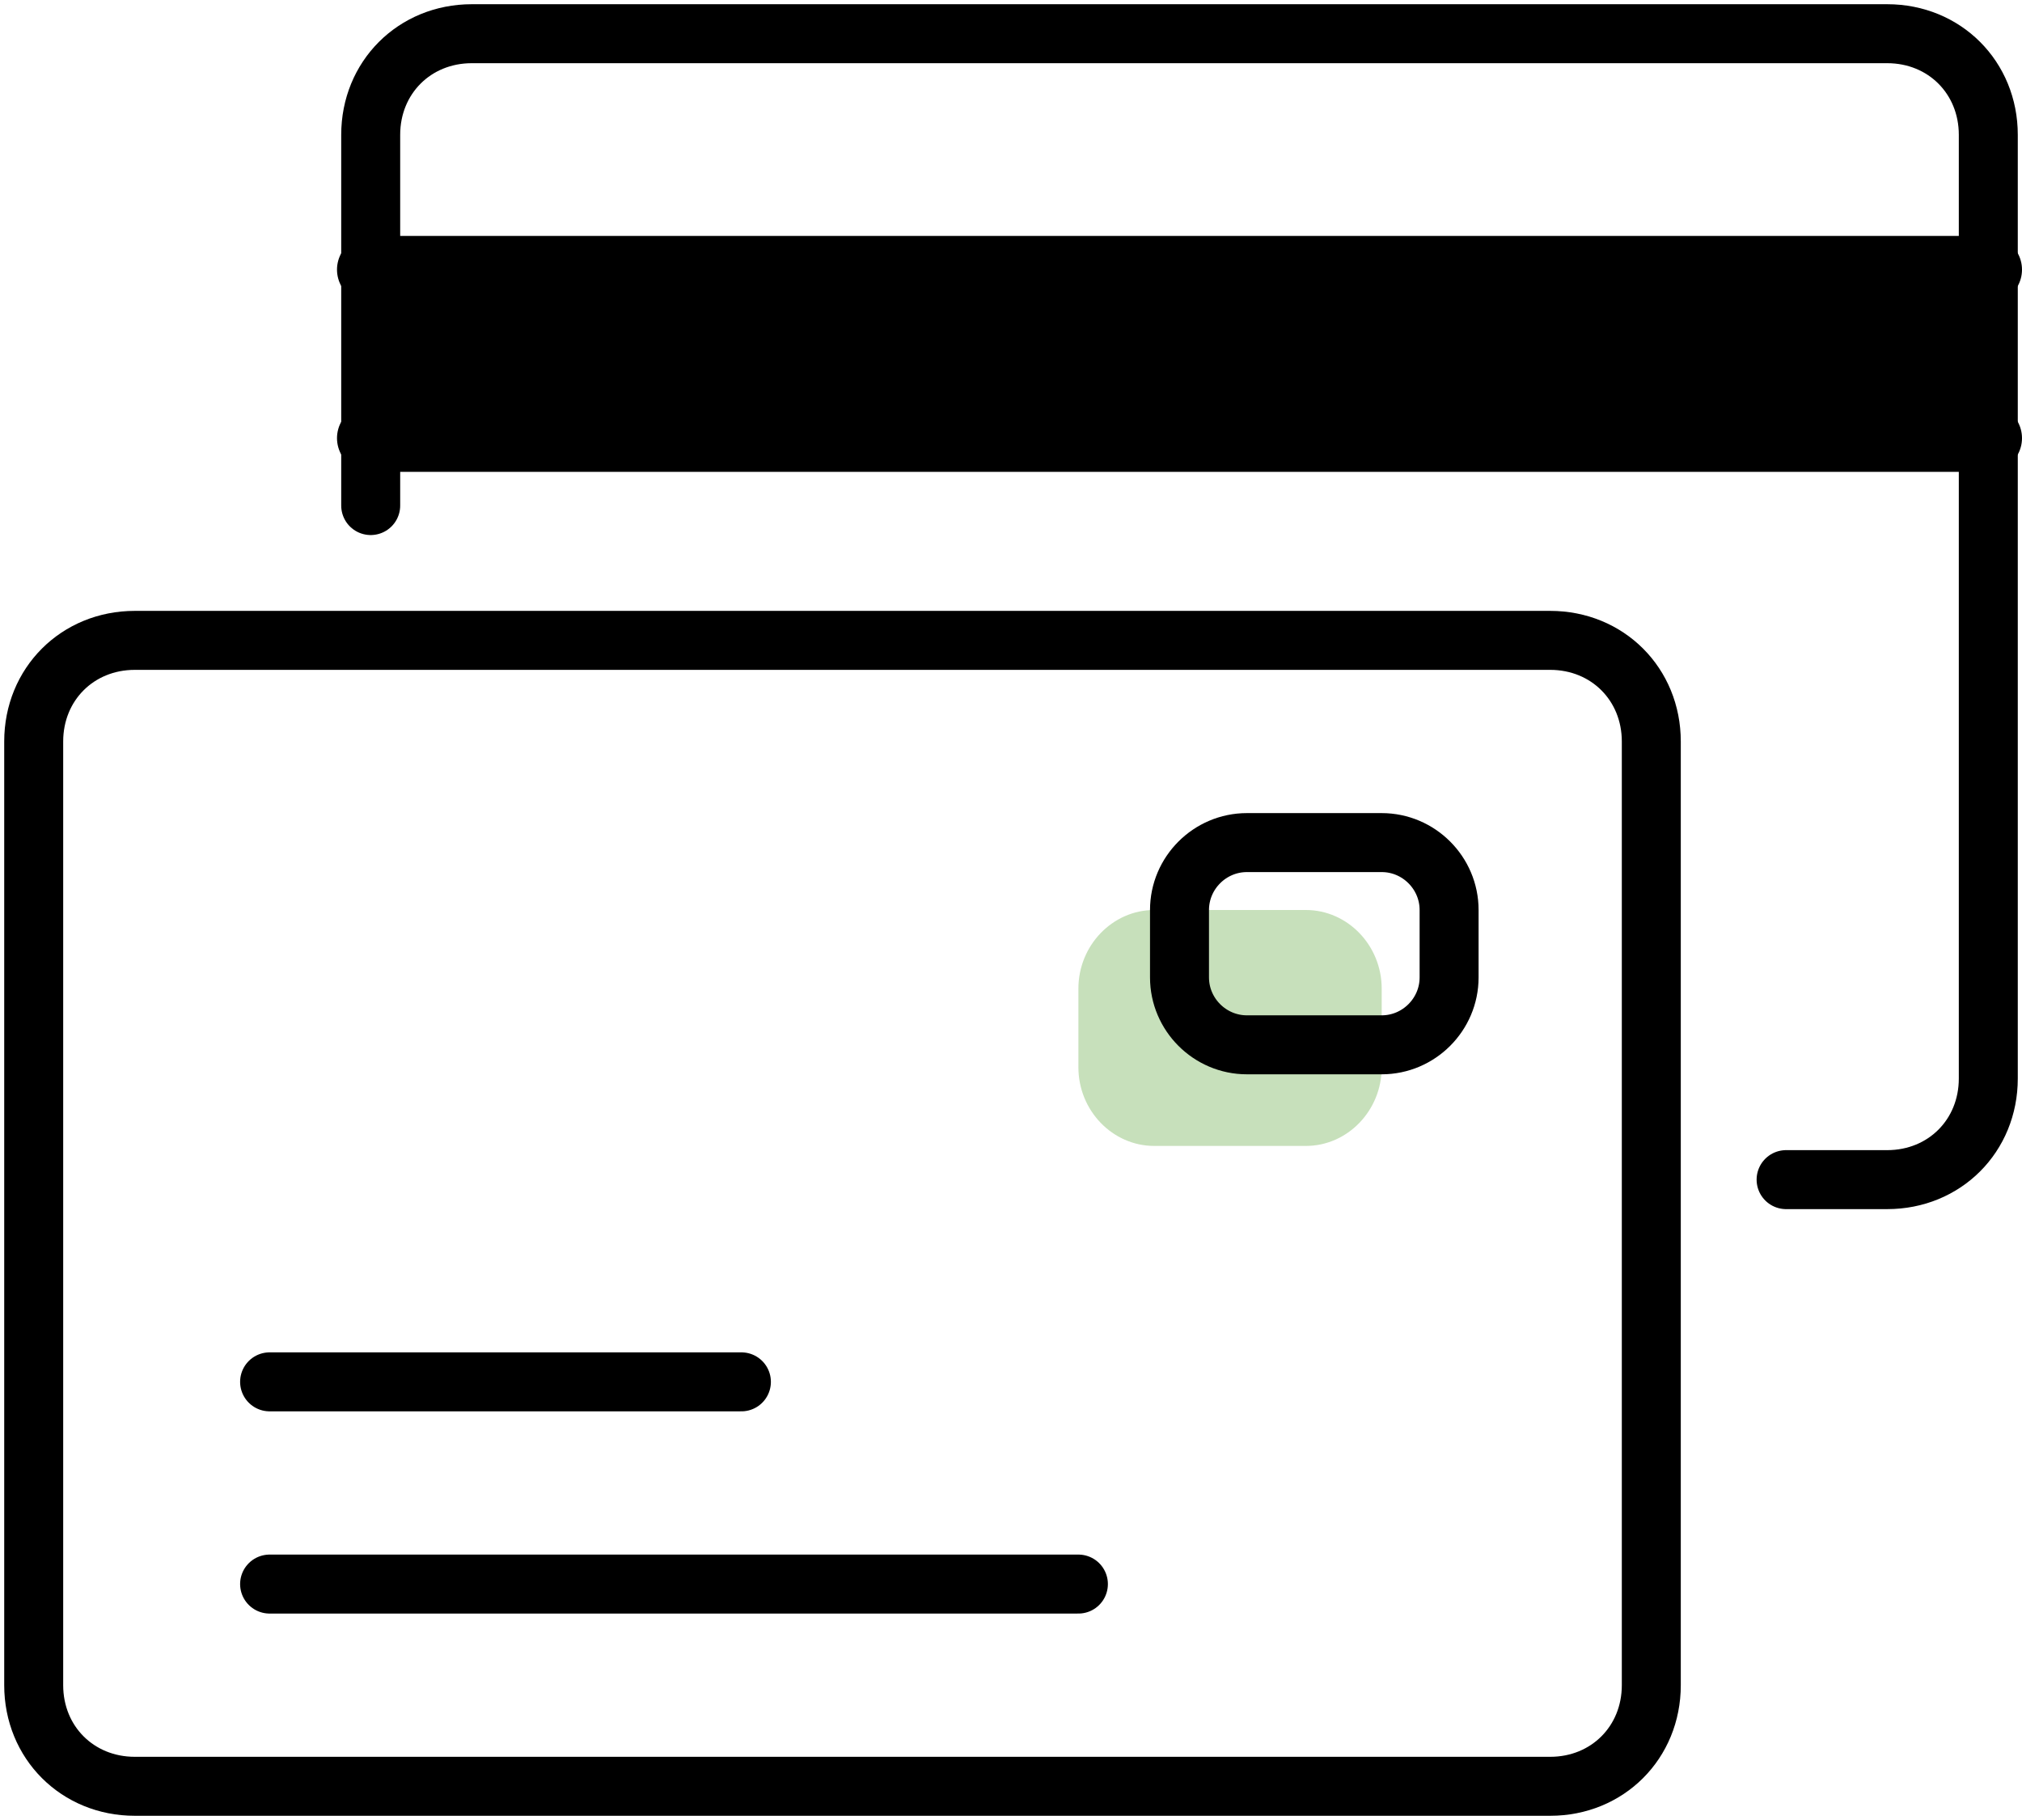 <svg width="60" height="54" viewBox="0 0 60 54" fill="none" xmlns="http://www.w3.org/2000/svg">
<path d="M38.75 34H34.25C33.013 34 32 32.95 32 31.667V29.333C32 28.05 33.013 27 34.25 27H38.75C39.987 27 41 28.05 41 29.333V31.667C41 32.95 39.987 34 38.75 34Z" fill="#C7E0BB"/>
<path d="M59 8H11V13H59V8Z" fill="black"/>
<path d="M46 53H4C2.3 53 1 51.7 1 50V22C1 20.3 2.3 19 4 19H46C47.7 19 49 20.3 49 22V50C49 51.7 47.7 53 46 53Z" stroke="black" stroke-width="1.75" stroke-miterlimit="10" stroke-linecap="round"/>
<path d="M41 31H37C35.9 31 35 30.1 35 29V27C35 25.9 35.9 25 37 25H41C42.1 25 43 25.9 43 27V29C43 30.1 42.1 31 41 31Z" stroke="black" stroke-width="1.75" stroke-miterlimit="10" stroke-linecap="round"/>
<path d="M8 47H32" stroke="black" stroke-width="1.75" stroke-miterlimit="10" stroke-linecap="round"/>
<path d="M8 41H22" stroke="black" stroke-width="1.75" stroke-miterlimit="10" stroke-linecap="round"/>
<path d="M11 8H59" stroke="black" stroke-width="2" stroke-miterlimit="10" stroke-linecap="round"/>
<path d="M11 13H59" stroke="black" stroke-width="2" stroke-miterlimit="10" stroke-linecap="round"/>
<path d="M11 15V12V7V4C11 2.3 12.3 1 14 1H56C57.7 1 59 2.3 59 4V7V12V32C59 33.7 57.7 35 56 35H53" stroke="black" stroke-width="1.75" stroke-miterlimit="10" stroke-linecap="round"/>
</svg>
